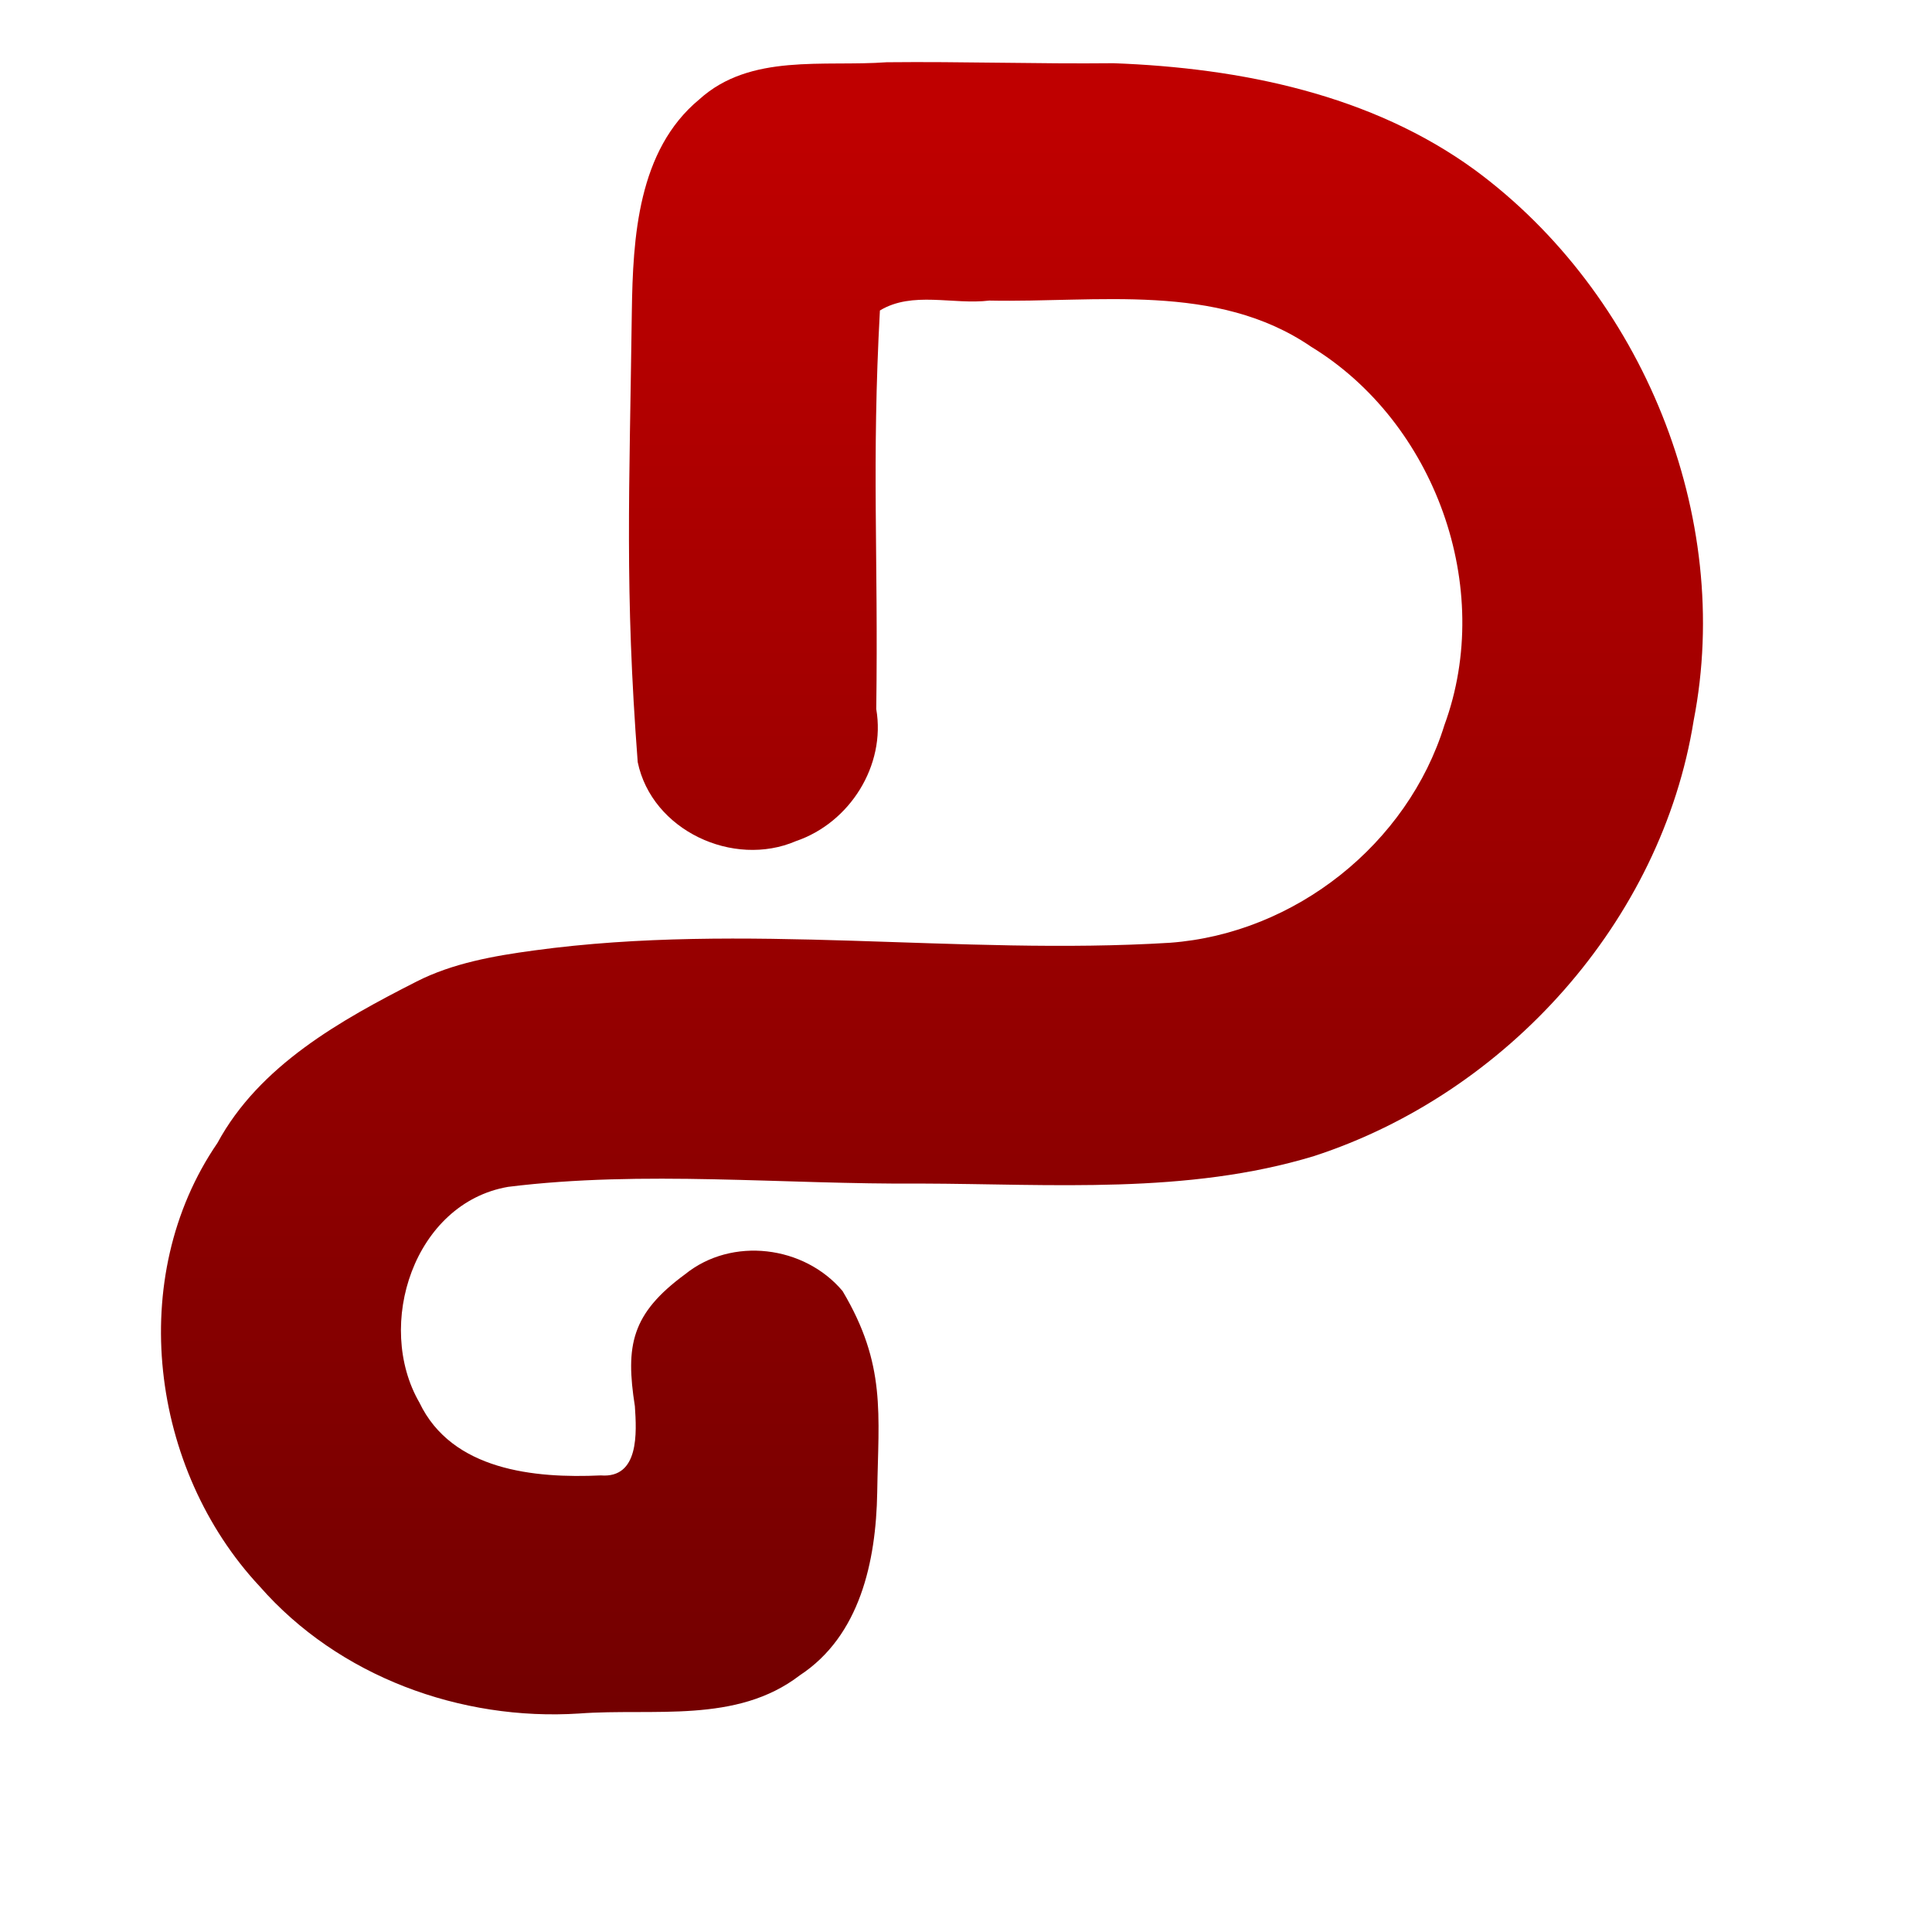 <svg xmlns="http://www.w3.org/2000/svg" xmlns:xlink="http://www.w3.org/1999/xlink" width="64" height="64" viewBox="0 0 64 64" version="1.1"><defs><linearGradient id="linear0" gradientUnits="userSpaceOnUse" x1="0" y1="0" x2="0" y2="1" gradientTransform="matrix(55.992,0,0,56,4.004,4)"><stop offset="0" style="stop-color:#bf0000;stop-opacity:1;"/><stop offset="1" style="stop-color:#6e0000;stop-opacity:1;"/></linearGradient></defs><g id="surface1"><path style=" stroke:none;fill-rule:nonzero;fill:url(#linear0);" d="M 29.375 2.062 C 27.285 2.215 24.855 1.758 23.164 3.293 C 21.129 4.977 20.965 7.867 20.93 10.328 C 20.852 16.289 20.691 19.543 21.125 25.246 C 21.594 27.508 24.289 28.758 26.367 27.863 C 28.156 27.254 29.348 25.352 29.027 23.488 C 29.098 18.352 28.871 15.395 29.148 10.285 C 30.227 9.633 31.566 10.102 32.773 9.957 C 36.348 10.031 40.301 9.344 43.43 11.484 C 47.531 13.984 49.523 19.461 47.848 24.02 C 46.633 27.949 42.91 30.922 38.762 31.23 C 31.766 31.66 24.656 30.535 17.699 31.484 C 16.363 31.664 14.996 31.906 13.805 32.512 C 11.277 33.797 8.59 35.297 7.203 37.863 C 4.156 42.309 4.98 48.676 8.602 52.551 C 11.215 55.535 15.258 57.016 19.191 56.762 C 21.641 56.578 24.395 57.113 26.496 55.496 C 28.484 54.191 29.02 51.73 29.059 49.438 C 29.098 46.828 29.363 45.207 27.91 42.766 C 26.645 41.262 24.246 40.957 22.695 42.211 C 20.914 43.52 20.715 44.57 21.031 46.582 C 21.09 47.453 21.18 48.977 19.902 48.875 C 17.707 48.977 14.969 48.711 13.895 46.465 C 12.406 43.891 13.719 39.852 16.832 39.316 C 21.328 38.758 25.945 39.242 30.504 39.207 C 34.844 39.219 39.32 39.574 43.527 38.297 C 49.91 36.219 55.043 30.516 56.105 23.867 C 57.426 17.098 54.41 9.727 48.867 5.637 C 45.438 3.133 41.109 2.25 36.883 2.094 C 34.379 2.121 31.879 2.035 29.375 2.062 Z M 29.375 2.062 "/></g></svg>
